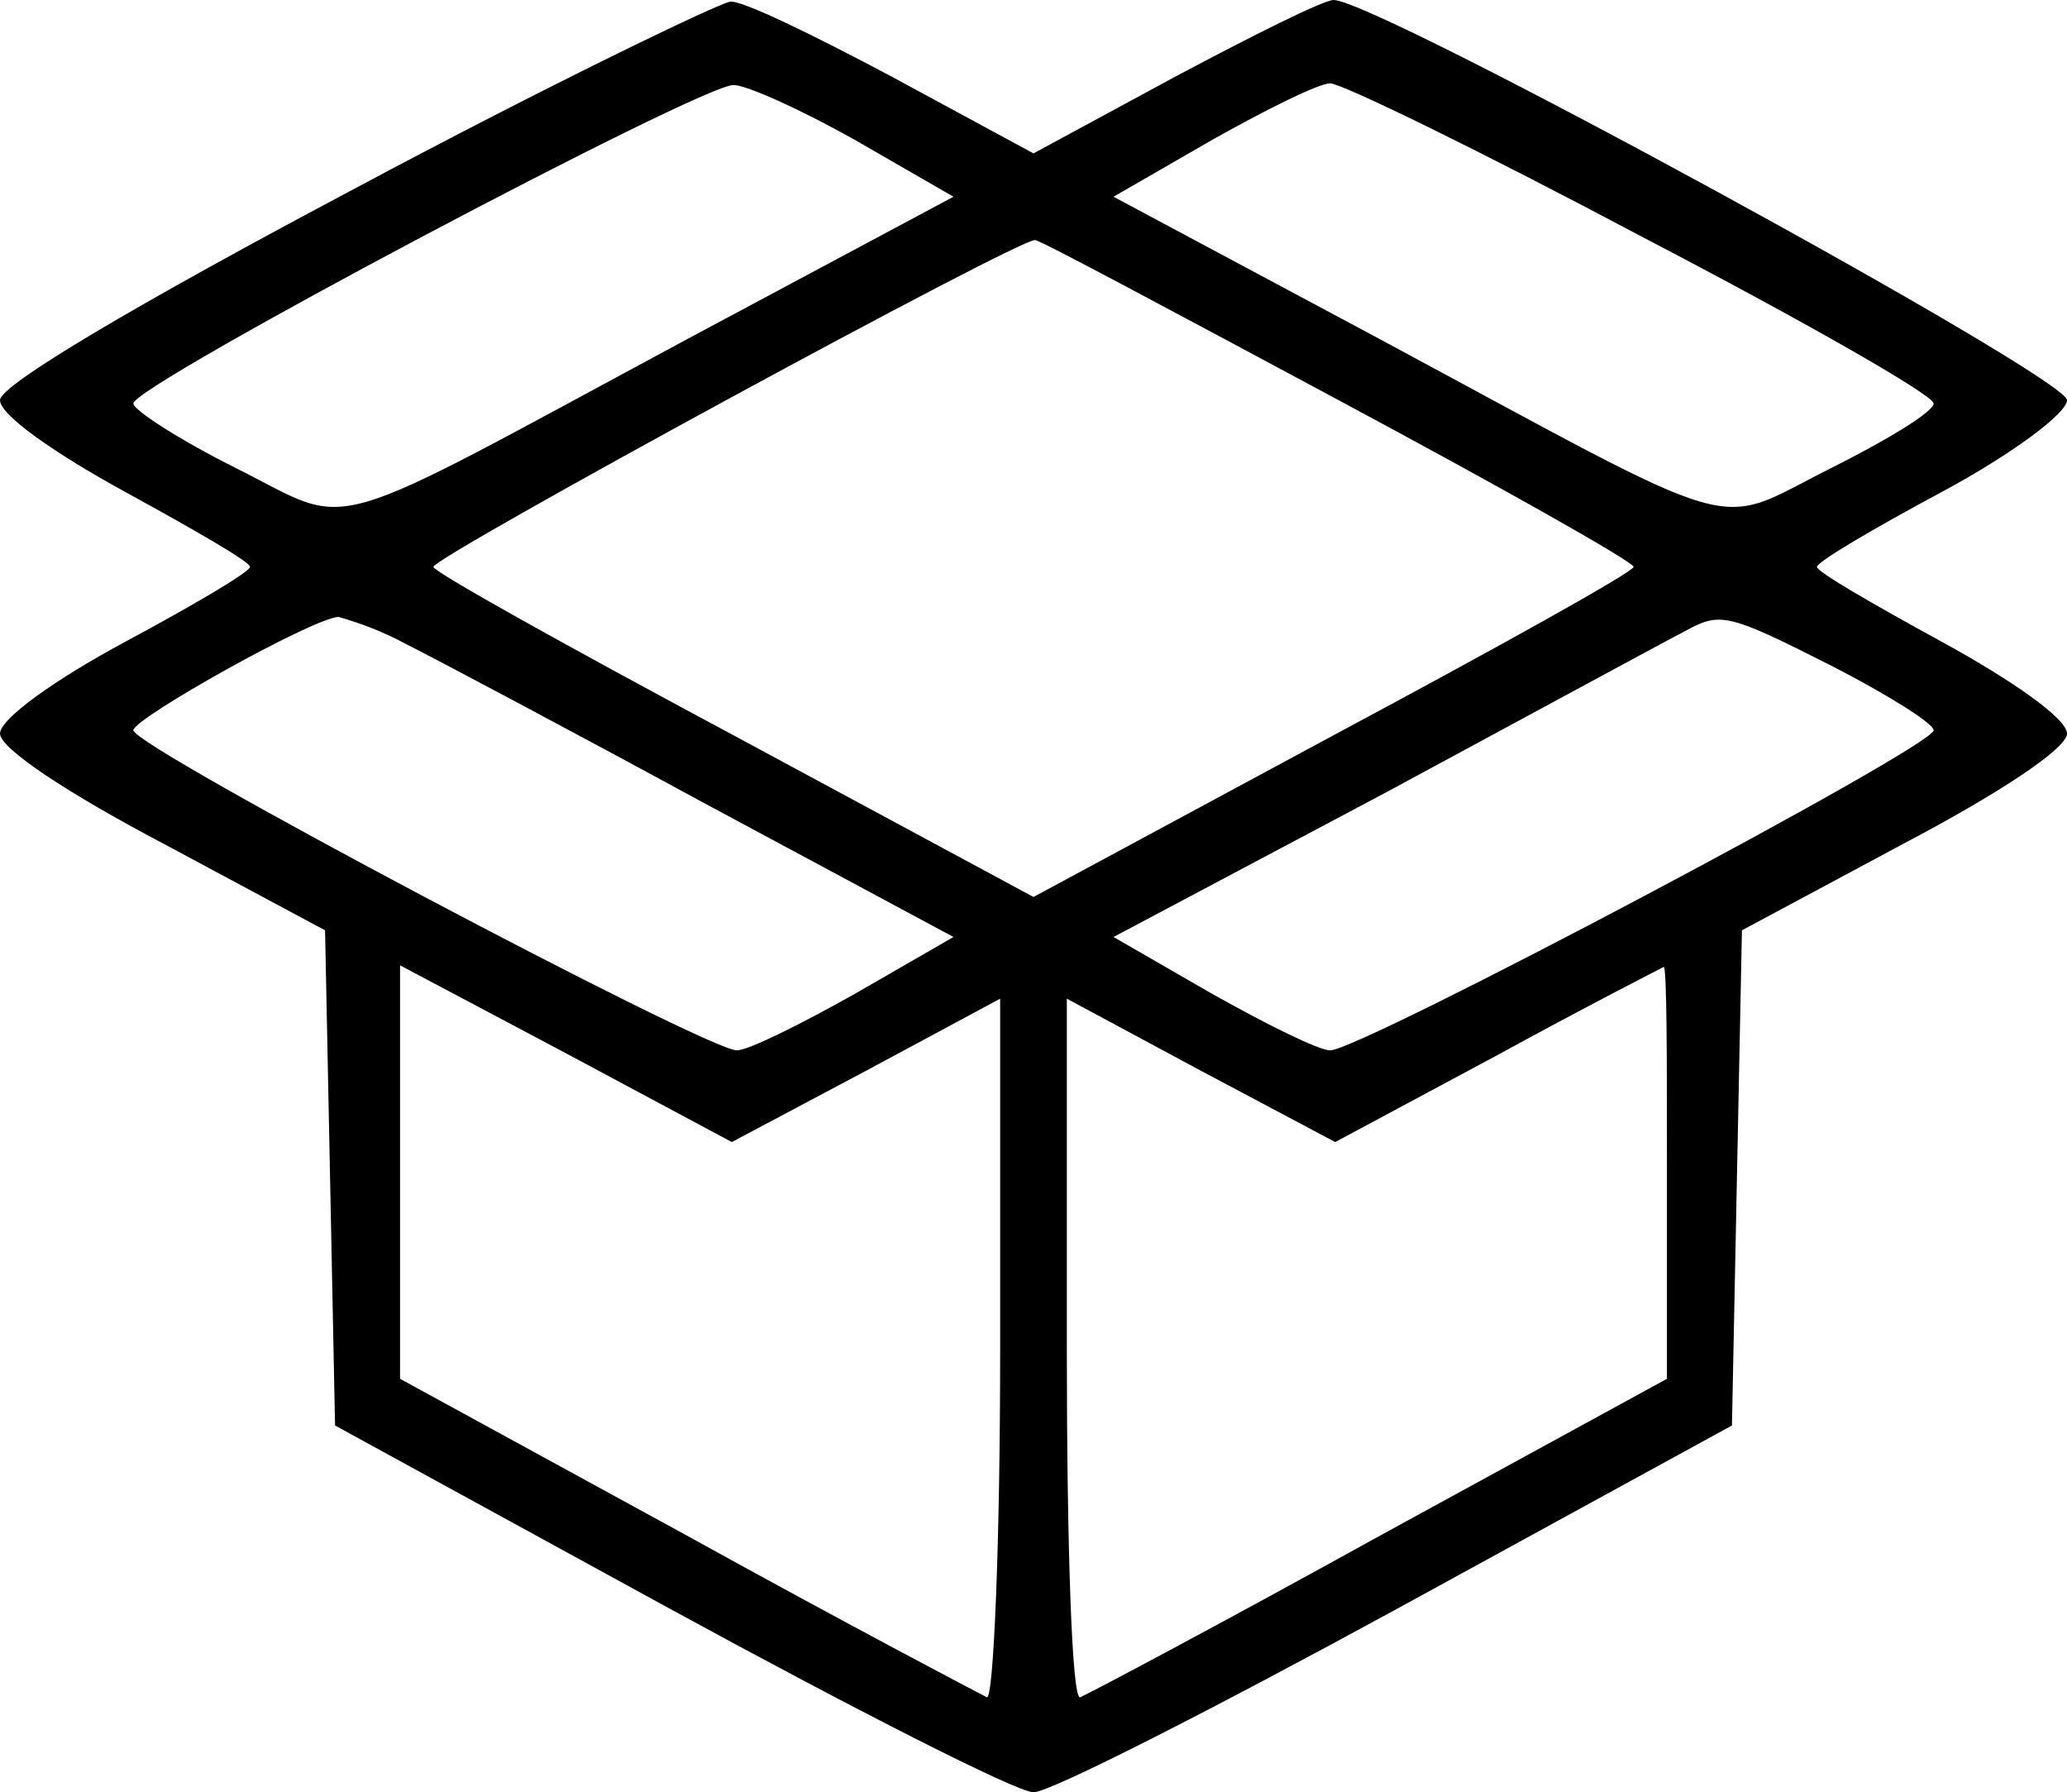 <?xml version="1.0" encoding="utf-8"?>
<!-- Generator: Adobe Illustrator 22.1.0, SVG Export Plug-In . SVG Version: 6.00 Build 0)  -->
<svg version="1.1" id="Layer_1" xmlns="http://www.w3.org/2000/svg" xmlns:xlink="http://www.w3.org/1999/xlink" x="0px" y="0px"
	 viewBox="0 0 124 107.5" style="enable-background:new 0 0 124 107.5;" xml:space="preserve">
<title>box</title>
<g id="Layer_2_1_">
	<g id="Layer_1-2">
		<path d="M21.3,11.3C8.1,18.3,0,23.1,0,24s3.3,3.2,7.5,5.5S15,33.7,15,34s-3.4,2.3-7.5,4.5S0,43.1,0,44s4.1,3.6,9.8,6.6l9.7,5.2
			l0.3,14.8l0.3,14.9l20.1,11c11,6,20.8,11,21.8,11s10.8-5,21.8-11l20.1-11l0.3-14.9l0.3-14.8l9.7-5.2c5.7-3,9.8-5.7,9.8-6.6
			s-3.3-3.2-7.5-5.5S109,34.3,109,34s3.4-2.3,7.5-4.5s7.5-4.7,7.5-5.5c0-1.4-41.4-24-44-24c-0.6,0-4.8,2.1-9.5,4.6L62,9.2l-8.5-4.6
			c-4.7-2.5-9-4.6-9.7-4.5S32.9,5.1,21.3,11.3z M51.3,8.4l5.9,3.4l-15.9,8.5c-22.5,12.1-19.9,11.4-27.1,7.8C10.8,26.4,8,24.6,8,24.2
			C8,23.1,42,5.1,44,5.1C44.8,5.1,48.1,6.6,51.3,8.4z M98.5,14.2c9.6,5,17.5,9.5,17.5,10s-2.8,2.2-6.2,3.9
			c-7.2,3.6-4.6,4.3-27.1-7.8l-15.9-8.5l5.9-3.4C75.9,6.6,79.1,5,79.8,5S88.9,9.1,98.5,14.2z M80.3,24C90,29.2,98,33.7,98,34
			s-8.1,4.8-18,10.1l-18,9.7l-18-9.7c-9.9-5.3-18-9.8-18-10.1c0-0.6,35.3-19.8,36.1-19.6C62.4,14.4,70.6,18.8,80.3,24z M24.3,38.6
			c1.8,0.9,9.9,5.2,18,9.6l14.9,8l-5.9,3.4c-3.2,1.8-6.4,3.4-7.1,3.4C42.4,63,8,44.8,8,43.8c0-0.7,10.7-6.7,12.3-6.8
			C21.7,37.4,23,37.9,24.3,38.6z M110,40c3.3,1.7,6,3.4,6,3.8c0,1-34.4,19.2-36.2,19.2c-0.7,0-3.9-1.6-7.1-3.4l-5.9-3.4l16.4-8.7
			c8.9-4.8,17-9.2,17.8-9.6C103.2,36.7,103.5,36.7,110,40z M52,64.2l8-4.3V81c0,11.6-0.4,21-0.8,20.8s-8.6-4.5-18-9.7L24,82.7V57.9
			l10,5.3l9.9,5.3L52,64.2z M100,70.3v12.4l-17.2,9.4c-9.4,5.2-17.5,9.5-18,9.7S64,92.6,64,81V59.9l8,4.3l8.1,4.3l9.7-5.2
			c5.3-2.9,9.8-5.2,10-5.3S100,63.5,100,70.3z"/>
	</g>
</g>
</svg>

